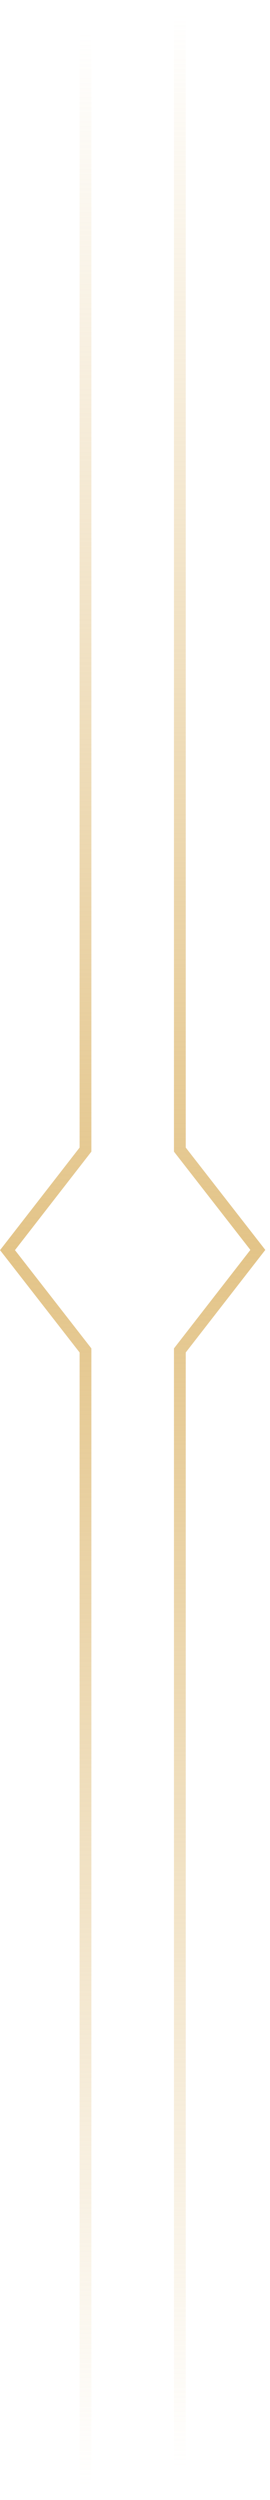 <svg width="29" height="268" viewBox="0 0 29 268" fill="none" xmlns="http://www.w3.org/2000/svg">
<path d="M19.951 0.744C19.951 0.394 19.668 0.111 19.318 0.111C18.968 0.111 18.684 0.394 18.684 0.744L19.951 0.744ZM27.694 133.988L28.194 134.377L28.497 133.988L28.194 133.599L27.694 133.988ZM19.318 123.236L18.684 123.236L18.684 123.453L18.818 123.625L19.318 123.236ZM19.318 144.764L18.817 144.376L18.684 144.547L18.684 144.764L19.318 144.764ZM28.194 133.599L19.817 122.846L18.818 123.625L27.194 134.377L28.194 133.599ZM19.951 123.236L19.951 0.744L18.684 0.744L18.684 123.236L19.951 123.236ZM19.951 267.256L19.951 144.764L18.684 144.764L18.684 267.256L19.951 267.256ZM19.818 145.153L28.194 134.377L27.194 133.599L18.817 144.376L19.818 145.153Z" fill="url(#paint0_linear_1019_4024)"/>
<path d="M8.549 267.256C8.549 267.606 8.832 267.89 9.182 267.89C9.532 267.89 9.816 267.606 9.816 267.256L8.549 267.256ZM0.806 134.012L0.306 133.623L0.003 134.013L0.306 134.401L0.806 134.012ZM9.182 144.765L9.816 144.765L9.816 144.547L9.682 144.375L9.182 144.765ZM9.182 123.236L9.682 123.625L9.816 123.453L9.816 123.236L9.182 123.236ZM0.306 134.401L8.683 145.154L9.682 144.375L1.306 133.623L0.306 134.401ZM8.549 144.765L8.549 267.256L9.816 267.256L9.816 144.765L8.549 144.765ZM8.549 0.744L8.549 123.236L9.816 123.236L9.816 0.744L8.549 0.744ZM8.682 122.847L0.306 133.623L1.306 134.401L9.682 123.625L8.682 122.847Z" fill="url(#paint1_linear_1019_4024)"/>
<defs>
<linearGradient id="paint0_linear_1019_4024" x1="19.318" y1="1.457" x2="19.318" y2="270.106" gradientUnits="userSpaceOnUse">
<stop stop-color="#E3C488" stop-opacity="0"/>
<stop offset="0.492" stop-color="#E3C488"/>
<stop offset="0.979" stop-color="#E3C488" stop-opacity="0"/>
</linearGradient>
<linearGradient id="paint1_linear_1019_4024" x1="9.182" y1="266.544" x2="9.182" y2="-2.106" gradientUnits="userSpaceOnUse">
<stop stop-color="#E3C488" stop-opacity="0"/>
<stop offset="0.492" stop-color="#E3C488"/>
<stop offset="0.979" stop-color="#E3C488" stop-opacity="0"/>
</linearGradient>
</defs>
</svg>
